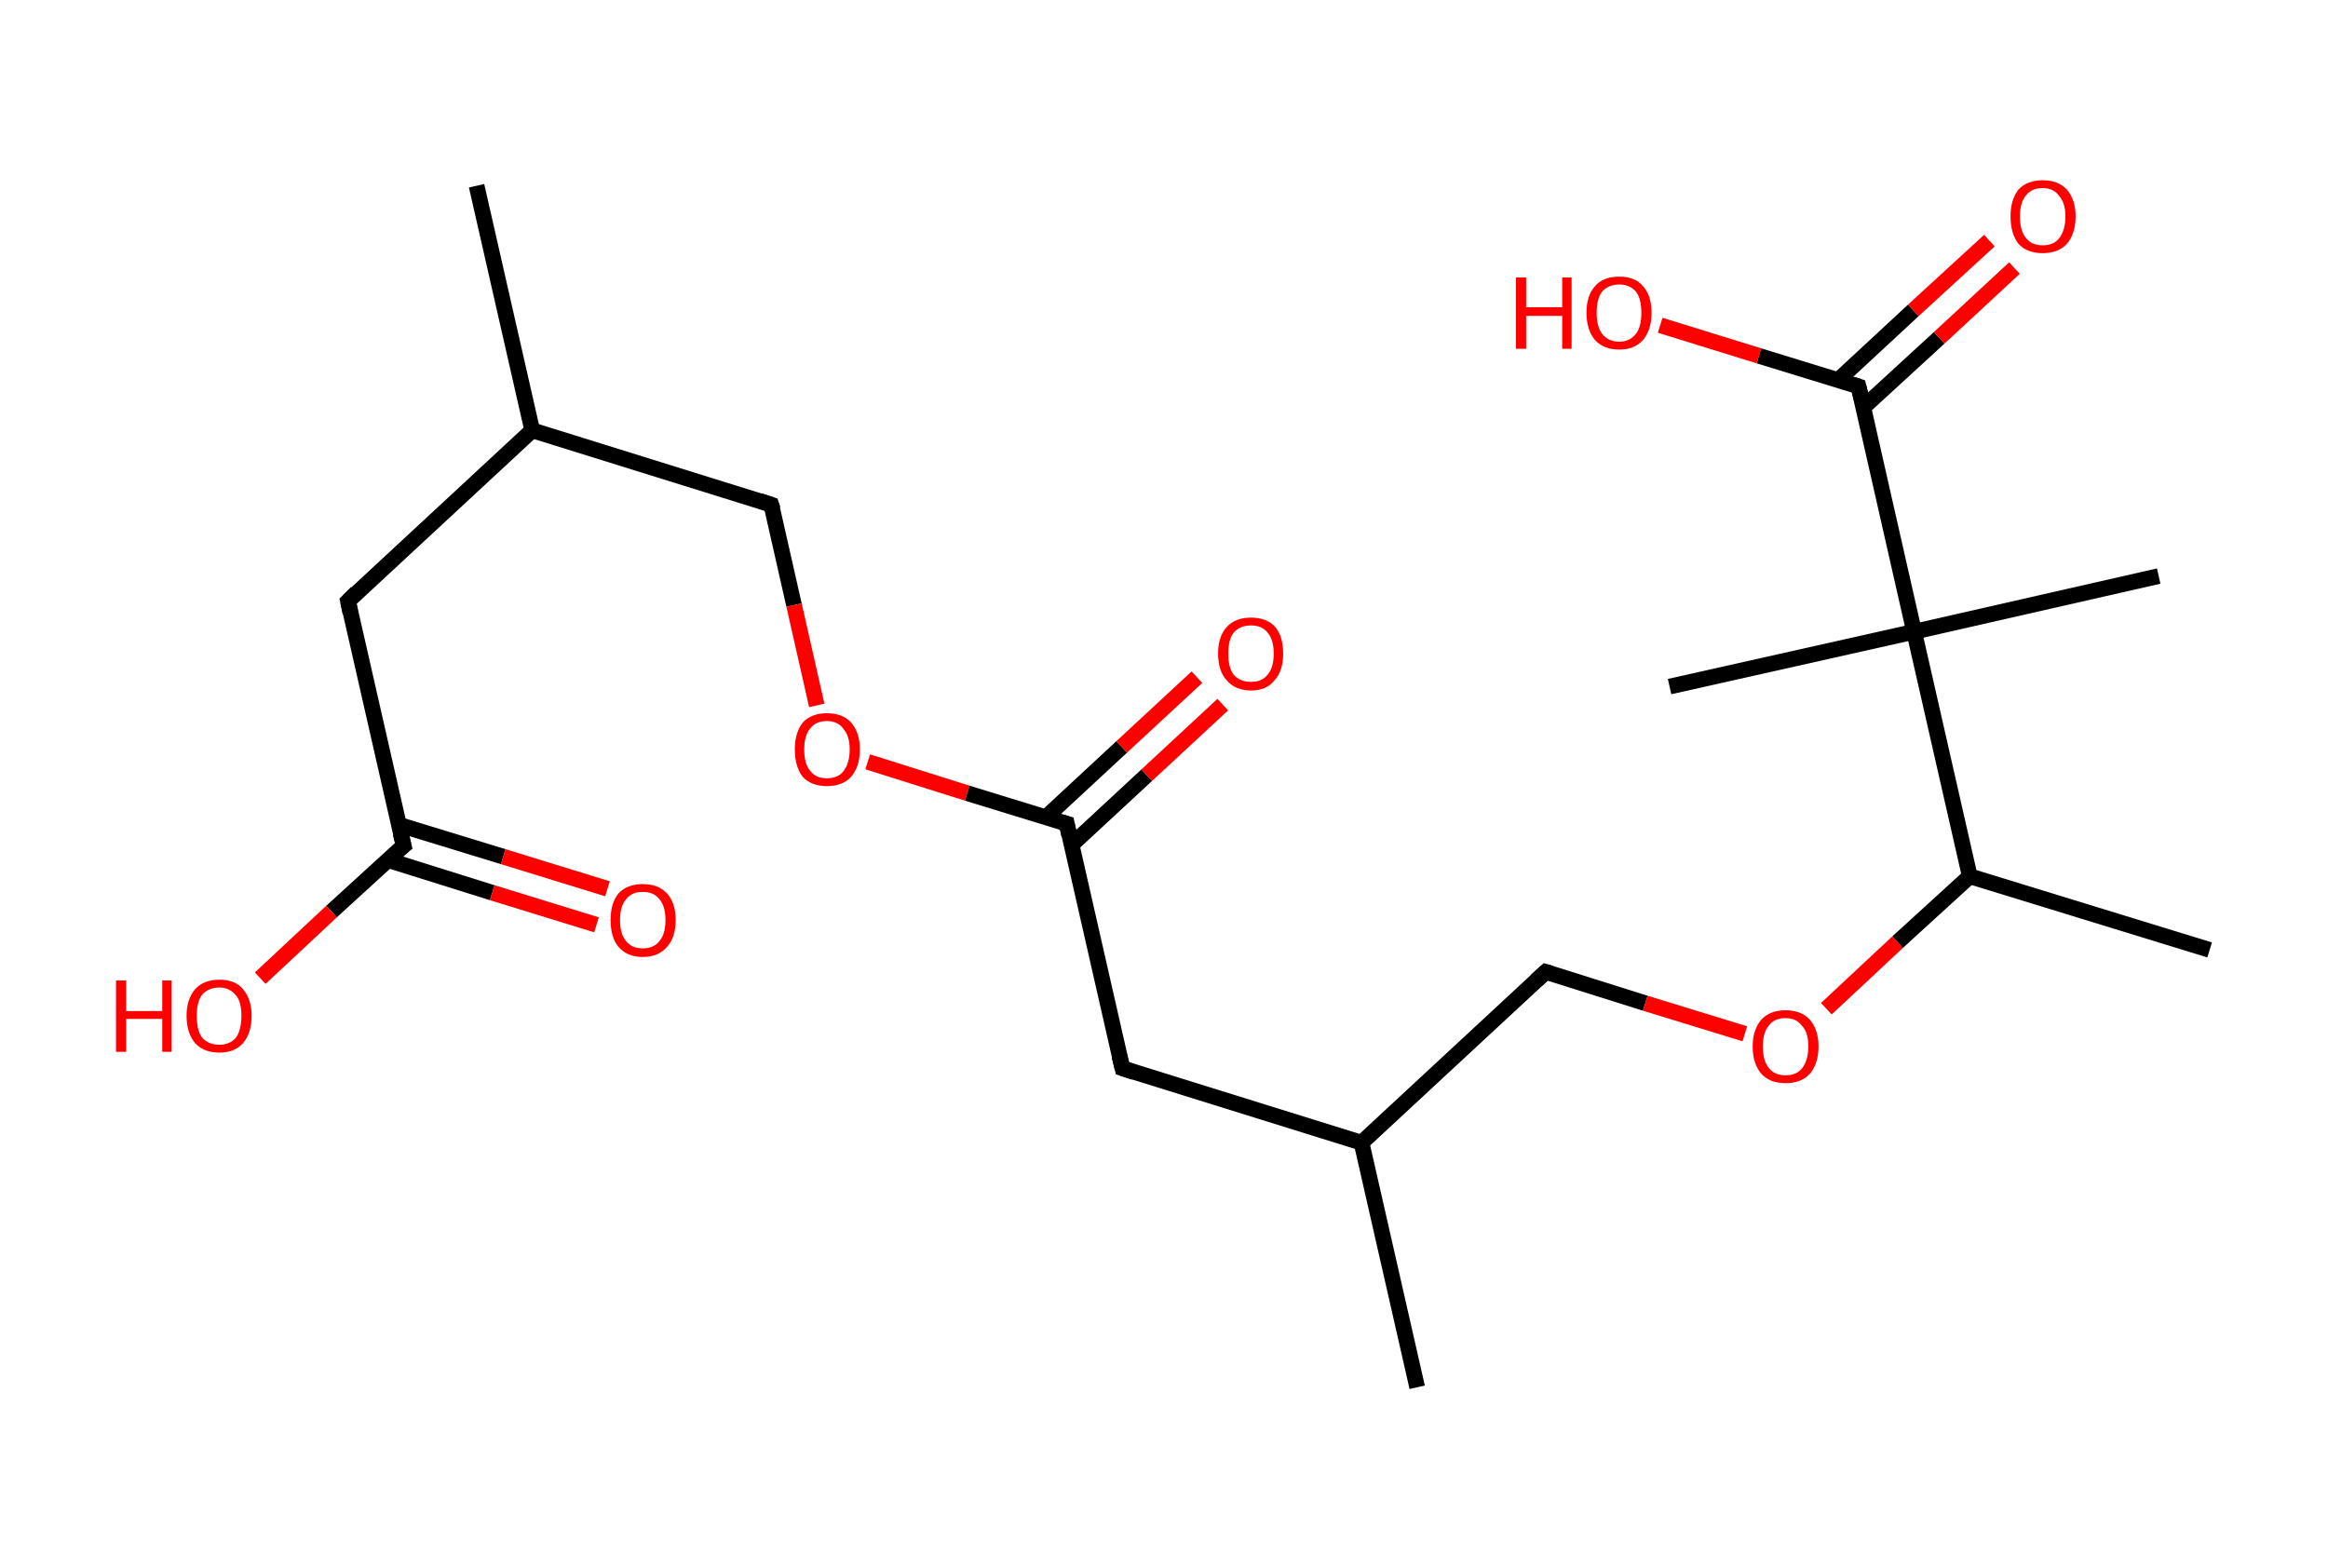 <?xml version='1.0' encoding='ASCII' standalone='yes'?>
<svg xmlns="http://www.w3.org/2000/svg" xmlns:rdkit="http://www.rdkit.org/xml" xmlns:xlink="http://www.w3.org/1999/xlink" version="1.1" baseProfile="full" xml:space="preserve" width="297px" height="200px" viewBox="0 0 297 200">
<!-- END OF HEADER -->
<rect style="opacity:1.0;fill:#FFFFFF;stroke:none" width="297.0" height="200.0" x="0.0" y="0.0"> </rect>
<path class="bond-0 atom-0 atom-1" d="M 60.8,23.7 L 67.9,54.9" style="fill:none;fill-rule:evenodd;stroke:#000000;stroke-width:2.0px;stroke-linecap:butt;stroke-linejoin:miter;stroke-opacity:1"/>
<path class="bond-1 atom-1 atom-2" d="M 67.9,54.9 L 98.4,64.4" style="fill:none;fill-rule:evenodd;stroke:#000000;stroke-width:2.0px;stroke-linecap:butt;stroke-linejoin:miter;stroke-opacity:1"/>
<path class="bond-2 atom-2 atom-3" d="M 98.4,64.4 L 101.3,77.2" style="fill:none;fill-rule:evenodd;stroke:#000000;stroke-width:2.0px;stroke-linecap:butt;stroke-linejoin:miter;stroke-opacity:1"/>
<path class="bond-2 atom-2 atom-3" d="M 101.3,77.2 L 104.2,90.0" style="fill:none;fill-rule:evenodd;stroke:#FF0000;stroke-width:2.0px;stroke-linecap:butt;stroke-linejoin:miter;stroke-opacity:1"/>
<path class="bond-3 atom-3 atom-4" d="M 110.7,97.2 L 123.4,101.2" style="fill:none;fill-rule:evenodd;stroke:#FF0000;stroke-width:2.0px;stroke-linecap:butt;stroke-linejoin:miter;stroke-opacity:1"/>
<path class="bond-3 atom-3 atom-4" d="M 123.4,101.2 L 136.1,105.1" style="fill:none;fill-rule:evenodd;stroke:#000000;stroke-width:2.0px;stroke-linecap:butt;stroke-linejoin:miter;stroke-opacity:1"/>
<path class="bond-4 atom-4 atom-5" d="M 136.7,107.8 L 146.3,98.9" style="fill:none;fill-rule:evenodd;stroke:#000000;stroke-width:2.0px;stroke-linecap:butt;stroke-linejoin:miter;stroke-opacity:1"/>
<path class="bond-4 atom-4 atom-5" d="M 146.3,98.9 L 156.0,89.9" style="fill:none;fill-rule:evenodd;stroke:#FF0000;stroke-width:2.0px;stroke-linecap:butt;stroke-linejoin:miter;stroke-opacity:1"/>
<path class="bond-4 atom-4 atom-5" d="M 133.4,104.3 L 143.1,95.3" style="fill:none;fill-rule:evenodd;stroke:#000000;stroke-width:2.0px;stroke-linecap:butt;stroke-linejoin:miter;stroke-opacity:1"/>
<path class="bond-4 atom-4 atom-5" d="M 143.1,95.3 L 152.7,86.4" style="fill:none;fill-rule:evenodd;stroke:#FF0000;stroke-width:2.0px;stroke-linecap:butt;stroke-linejoin:miter;stroke-opacity:1"/>
<path class="bond-5 atom-4 atom-6" d="M 136.1,105.1 L 143.2,136.3" style="fill:none;fill-rule:evenodd;stroke:#000000;stroke-width:2.0px;stroke-linecap:butt;stroke-linejoin:miter;stroke-opacity:1"/>
<path class="bond-6 atom-6 atom-7" d="M 143.2,136.3 L 173.7,145.8" style="fill:none;fill-rule:evenodd;stroke:#000000;stroke-width:2.0px;stroke-linecap:butt;stroke-linejoin:miter;stroke-opacity:1"/>
<path class="bond-7 atom-7 atom-8" d="M 173.7,145.8 L 180.8,177.0" style="fill:none;fill-rule:evenodd;stroke:#000000;stroke-width:2.0px;stroke-linecap:butt;stroke-linejoin:miter;stroke-opacity:1"/>
<path class="bond-8 atom-7 atom-9" d="M 173.7,145.8 L 197.2,124.0" style="fill:none;fill-rule:evenodd;stroke:#000000;stroke-width:2.0px;stroke-linecap:butt;stroke-linejoin:miter;stroke-opacity:1"/>
<path class="bond-9 atom-9 atom-10" d="M 197.2,124.0 L 209.9,128.0" style="fill:none;fill-rule:evenodd;stroke:#000000;stroke-width:2.0px;stroke-linecap:butt;stroke-linejoin:miter;stroke-opacity:1"/>
<path class="bond-9 atom-9 atom-10" d="M 209.9,128.0 L 222.6,131.9" style="fill:none;fill-rule:evenodd;stroke:#FF0000;stroke-width:2.0px;stroke-linecap:butt;stroke-linejoin:miter;stroke-opacity:1"/>
<path class="bond-10 atom-10 atom-11" d="M 233.0,128.7 L 242.1,120.2" style="fill:none;fill-rule:evenodd;stroke:#FF0000;stroke-width:2.0px;stroke-linecap:butt;stroke-linejoin:miter;stroke-opacity:1"/>
<path class="bond-10 atom-10 atom-11" d="M 242.1,120.2 L 251.3,111.8" style="fill:none;fill-rule:evenodd;stroke:#000000;stroke-width:2.0px;stroke-linecap:butt;stroke-linejoin:miter;stroke-opacity:1"/>
<path class="bond-11 atom-11 atom-12" d="M 251.3,111.8 L 281.9,121.2" style="fill:none;fill-rule:evenodd;stroke:#000000;stroke-width:2.0px;stroke-linecap:butt;stroke-linejoin:miter;stroke-opacity:1"/>
<path class="bond-12 atom-11 atom-13" d="M 251.3,111.8 L 244.2,80.6" style="fill:none;fill-rule:evenodd;stroke:#000000;stroke-width:2.0px;stroke-linecap:butt;stroke-linejoin:miter;stroke-opacity:1"/>
<path class="bond-13 atom-13 atom-14" d="M 244.2,80.6 L 213.0,87.6" style="fill:none;fill-rule:evenodd;stroke:#000000;stroke-width:2.0px;stroke-linecap:butt;stroke-linejoin:miter;stroke-opacity:1"/>
<path class="bond-14 atom-13 atom-15" d="M 244.2,80.6 L 275.4,73.5" style="fill:none;fill-rule:evenodd;stroke:#000000;stroke-width:2.0px;stroke-linecap:butt;stroke-linejoin:miter;stroke-opacity:1"/>
<path class="bond-15 atom-13 atom-16" d="M 244.2,80.6 L 237.1,49.3" style="fill:none;fill-rule:evenodd;stroke:#000000;stroke-width:2.0px;stroke-linecap:butt;stroke-linejoin:miter;stroke-opacity:1"/>
<path class="bond-16 atom-16 atom-17" d="M 237.7,52.0 L 247.4,43.1" style="fill:none;fill-rule:evenodd;stroke:#000000;stroke-width:2.0px;stroke-linecap:butt;stroke-linejoin:miter;stroke-opacity:1"/>
<path class="bond-16 atom-16 atom-17" d="M 247.4,43.1 L 257.0,34.2" style="fill:none;fill-rule:evenodd;stroke:#FF0000;stroke-width:2.0px;stroke-linecap:butt;stroke-linejoin:miter;stroke-opacity:1"/>
<path class="bond-16 atom-16 atom-17" d="M 234.5,48.5 L 244.1,39.6" style="fill:none;fill-rule:evenodd;stroke:#000000;stroke-width:2.0px;stroke-linecap:butt;stroke-linejoin:miter;stroke-opacity:1"/>
<path class="bond-16 atom-16 atom-17" d="M 244.1,39.6 L 253.8,30.7" style="fill:none;fill-rule:evenodd;stroke:#FF0000;stroke-width:2.0px;stroke-linecap:butt;stroke-linejoin:miter;stroke-opacity:1"/>
<path class="bond-17 atom-16 atom-18" d="M 237.1,49.3 L 224.4,45.4" style="fill:none;fill-rule:evenodd;stroke:#000000;stroke-width:2.0px;stroke-linecap:butt;stroke-linejoin:miter;stroke-opacity:1"/>
<path class="bond-17 atom-16 atom-18" d="M 224.4,45.4 L 211.8,41.5" style="fill:none;fill-rule:evenodd;stroke:#FF0000;stroke-width:2.0px;stroke-linecap:butt;stroke-linejoin:miter;stroke-opacity:1"/>
<path class="bond-18 atom-1 atom-19" d="M 67.9,54.9 L 44.4,76.7" style="fill:none;fill-rule:evenodd;stroke:#000000;stroke-width:2.0px;stroke-linecap:butt;stroke-linejoin:miter;stroke-opacity:1"/>
<path class="bond-19 atom-19 atom-20" d="M 44.4,76.7 L 51.5,107.9" style="fill:none;fill-rule:evenodd;stroke:#000000;stroke-width:2.0px;stroke-linecap:butt;stroke-linejoin:miter;stroke-opacity:1"/>
<path class="bond-20 atom-20 atom-21" d="M 49.4,109.7 L 62.8,113.9" style="fill:none;fill-rule:evenodd;stroke:#000000;stroke-width:2.0px;stroke-linecap:butt;stroke-linejoin:miter;stroke-opacity:1"/>
<path class="bond-20 atom-20 atom-21" d="M 62.8,113.9 L 76.1,118.0" style="fill:none;fill-rule:evenodd;stroke:#FF0000;stroke-width:2.0px;stroke-linecap:butt;stroke-linejoin:miter;stroke-opacity:1"/>
<path class="bond-20 atom-20 atom-21" d="M 50.8,105.2 L 64.2,109.3" style="fill:none;fill-rule:evenodd;stroke:#000000;stroke-width:2.0px;stroke-linecap:butt;stroke-linejoin:miter;stroke-opacity:1"/>
<path class="bond-20 atom-20 atom-21" d="M 64.2,109.3 L 77.5,113.4" style="fill:none;fill-rule:evenodd;stroke:#FF0000;stroke-width:2.0px;stroke-linecap:butt;stroke-linejoin:miter;stroke-opacity:1"/>
<path class="bond-21 atom-20 atom-22" d="M 51.5,107.9 L 42.3,116.3" style="fill:none;fill-rule:evenodd;stroke:#000000;stroke-width:2.0px;stroke-linecap:butt;stroke-linejoin:miter;stroke-opacity:1"/>
<path class="bond-21 atom-20 atom-22" d="M 42.3,116.3 L 33.2,124.8" style="fill:none;fill-rule:evenodd;stroke:#FF0000;stroke-width:2.0px;stroke-linecap:butt;stroke-linejoin:miter;stroke-opacity:1"/>
<path d="M 96.9,63.9 L 98.4,64.4 L 98.6,65.0" style="fill:none;stroke:#000000;stroke-width:2.0px;stroke-linecap:butt;stroke-linejoin:miter;stroke-opacity:1;"/>
<path d="M 135.4,104.9 L 136.1,105.1 L 136.4,106.6" style="fill:none;stroke:#000000;stroke-width:2.0px;stroke-linecap:butt;stroke-linejoin:miter;stroke-opacity:1;"/>
<path d="M 142.8,134.7 L 143.2,136.3 L 144.7,136.8" style="fill:none;stroke:#000000;stroke-width:2.0px;stroke-linecap:butt;stroke-linejoin:miter;stroke-opacity:1;"/>
<path d="M 196.0,125.1 L 197.2,124.0 L 197.9,124.2" style="fill:none;stroke:#000000;stroke-width:2.0px;stroke-linecap:butt;stroke-linejoin:miter;stroke-opacity:1;"/>
<path d="M 237.5,50.9 L 237.1,49.3 L 236.5,49.1" style="fill:none;stroke:#000000;stroke-width:2.0px;stroke-linecap:butt;stroke-linejoin:miter;stroke-opacity:1;"/>
<path d="M 45.5,75.6 L 44.4,76.7 L 44.7,78.2" style="fill:none;stroke:#000000;stroke-width:2.0px;stroke-linecap:butt;stroke-linejoin:miter;stroke-opacity:1;"/>
<path d="M 51.1,106.3 L 51.5,107.9 L 51.0,108.3" style="fill:none;stroke:#000000;stroke-width:2.0px;stroke-linecap:butt;stroke-linejoin:miter;stroke-opacity:1;"/>
<path class="atom-3" d="M 101.4 95.6 Q 101.4 93.5, 102.4 92.2 Q 103.5 91.0, 105.5 91.0 Q 107.5 91.0, 108.6 92.2 Q 109.7 93.5, 109.7 95.6 Q 109.7 97.8, 108.6 99.1 Q 107.5 100.3, 105.5 100.3 Q 103.5 100.3, 102.4 99.1 Q 101.4 97.8, 101.4 95.6 M 105.5 99.3 Q 106.9 99.3, 107.6 98.4 Q 108.4 97.4, 108.4 95.6 Q 108.4 93.9, 107.6 93.0 Q 106.9 92.0, 105.5 92.0 Q 104.1 92.0, 103.4 92.9 Q 102.6 93.8, 102.6 95.6 Q 102.6 97.5, 103.4 98.4 Q 104.1 99.3, 105.5 99.3 " fill="#FF0000"/>
<path class="atom-5" d="M 155.4 83.4 Q 155.4 81.2, 156.5 80.0 Q 157.6 78.8, 159.6 78.8 Q 161.6 78.8, 162.7 80.0 Q 163.7 81.2, 163.7 83.4 Q 163.7 85.6, 162.6 86.8 Q 161.6 88.1, 159.6 88.1 Q 157.6 88.1, 156.5 86.8 Q 155.4 85.6, 155.4 83.4 M 159.6 87.0 Q 161.0 87.0, 161.7 86.1 Q 162.5 85.2, 162.5 83.4 Q 162.5 81.6, 161.7 80.7 Q 161.0 79.8, 159.6 79.8 Q 158.2 79.8, 157.4 80.7 Q 156.7 81.6, 156.7 83.4 Q 156.7 85.2, 157.4 86.1 Q 158.2 87.0, 159.6 87.0 " fill="#FF0000"/>
<path class="atom-10" d="M 223.6 133.5 Q 223.6 131.4, 224.7 130.1 Q 225.8 128.9, 227.8 128.9 Q 229.8 128.9, 230.9 130.1 Q 232.0 131.4, 232.0 133.5 Q 232.0 135.7, 230.9 137.0 Q 229.8 138.2, 227.8 138.2 Q 225.8 138.2, 224.7 137.0 Q 223.6 135.7, 223.6 133.5 M 227.8 137.2 Q 229.2 137.2, 229.9 136.3 Q 230.7 135.3, 230.7 133.5 Q 230.7 131.7, 229.9 130.9 Q 229.2 129.9, 227.8 129.9 Q 226.4 129.9, 225.7 130.8 Q 224.9 131.7, 224.9 133.5 Q 224.9 135.4, 225.7 136.3 Q 226.4 137.2, 227.8 137.2 " fill="#FF0000"/>
<path class="atom-17" d="M 256.5 27.6 Q 256.5 25.5, 257.5 24.2 Q 258.6 23.0, 260.6 23.0 Q 262.6 23.0, 263.7 24.2 Q 264.8 25.5, 264.8 27.6 Q 264.8 29.8, 263.7 31.1 Q 262.6 32.3, 260.6 32.3 Q 258.6 32.3, 257.5 31.1 Q 256.5 29.8, 256.5 27.6 M 260.6 31.3 Q 262.0 31.3, 262.7 30.4 Q 263.5 29.4, 263.5 27.6 Q 263.5 25.9, 262.7 25.0 Q 262.0 24.0, 260.6 24.0 Q 259.2 24.0, 258.5 24.9 Q 257.7 25.8, 257.7 27.6 Q 257.7 29.5, 258.5 30.4 Q 259.2 31.3, 260.6 31.3 " fill="#FF0000"/>
<path class="atom-18" d="M 193.4 35.4 L 194.7 35.4 L 194.7 39.2 L 199.3 39.2 L 199.3 35.4 L 200.5 35.4 L 200.5 44.5 L 199.3 44.5 L 199.3 40.3 L 194.7 40.3 L 194.7 44.5 L 193.4 44.5 L 193.4 35.4 " fill="#FF0000"/>
<path class="atom-18" d="M 202.4 39.9 Q 202.4 37.7, 203.5 36.5 Q 204.5 35.3, 206.6 35.3 Q 208.6 35.3, 209.6 36.5 Q 210.7 37.7, 210.7 39.9 Q 210.7 42.1, 209.6 43.4 Q 208.5 44.6, 206.6 44.6 Q 204.6 44.6, 203.5 43.4 Q 202.4 42.1, 202.4 39.9 M 206.6 43.6 Q 207.9 43.6, 208.7 42.6 Q 209.4 41.7, 209.4 39.9 Q 209.4 38.1, 208.7 37.2 Q 207.9 36.3, 206.6 36.3 Q 205.2 36.3, 204.4 37.2 Q 203.7 38.1, 203.7 39.9 Q 203.7 41.7, 204.4 42.6 Q 205.2 43.6, 206.6 43.6 " fill="#FF0000"/>
<path class="atom-21" d="M 77.9 117.4 Q 77.9 115.2, 78.9 114.0 Q 80.0 112.8, 82.0 112.8 Q 84.0 112.8, 85.1 114.0 Q 86.2 115.2, 86.2 117.4 Q 86.2 119.6, 85.1 120.8 Q 84.0 122.1, 82.0 122.1 Q 80.0 122.1, 78.9 120.8 Q 77.9 119.6, 77.9 117.4 M 82.0 121.0 Q 83.4 121.0, 84.1 120.1 Q 84.9 119.2, 84.9 117.4 Q 84.9 115.6, 84.1 114.7 Q 83.4 113.8, 82.0 113.8 Q 80.6 113.8, 79.9 114.7 Q 79.1 115.6, 79.1 117.4 Q 79.1 119.2, 79.9 120.1 Q 80.6 121.0, 82.0 121.0 " fill="#FF0000"/>
<path class="atom-22" d="M 14.8 125.1 L 16.1 125.1 L 16.1 129.0 L 20.7 129.0 L 20.7 125.1 L 21.9 125.1 L 21.9 134.2 L 20.7 134.2 L 20.7 130.0 L 16.1 130.0 L 16.1 134.2 L 14.8 134.2 L 14.8 125.1 " fill="#FF0000"/>
<path class="atom-22" d="M 23.8 129.6 Q 23.8 127.5, 24.9 126.2 Q 26.0 125.0, 28.0 125.0 Q 30.0 125.0, 31.0 126.2 Q 32.1 127.5, 32.1 129.6 Q 32.1 131.8, 31.0 133.1 Q 29.9 134.3, 28.0 134.3 Q 26.0 134.3, 24.9 133.1 Q 23.8 131.8, 23.8 129.6 M 28.0 133.3 Q 29.3 133.3, 30.1 132.4 Q 30.8 131.4, 30.8 129.6 Q 30.8 127.8, 30.1 127.0 Q 29.3 126.0, 28.0 126.0 Q 26.6 126.0, 25.8 126.9 Q 25.1 127.8, 25.1 129.6 Q 25.1 131.5, 25.8 132.4 Q 26.6 133.3, 28.0 133.3 " fill="#FF0000"/>
</svg>
